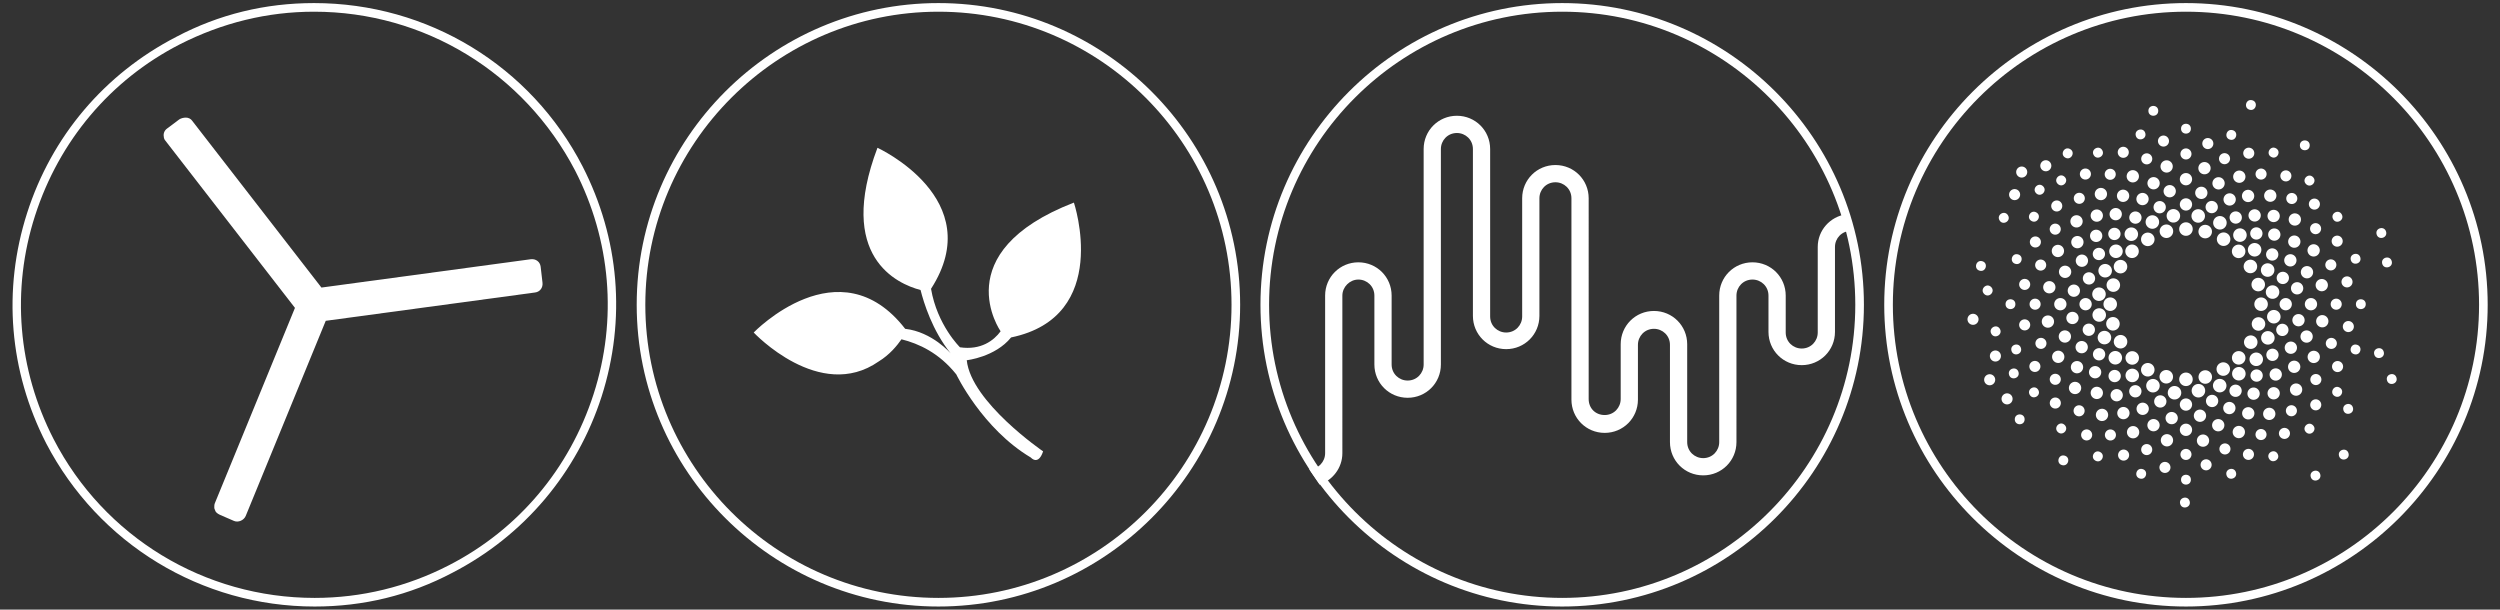 <?xml version="1.0" encoding="utf-8"?>
<!-- Generator: Adobe Illustrator 21.0.2, SVG Export Plug-In . SVG Version: 6.00 Build 0)  -->
<svg version="1.1" id="Layer_1" xmlns="http://www.w3.org/2000/svg" xmlns:xlink="http://www.w3.org/1999/xlink" x="0px" y="0px"
	 viewBox="0 0 406 99" style="enable-background:new 0 0 406 99;" xml:space="preserve">
<rect x="0" y="0" width="406" height="99" fill="#333333" stroke="none"/>
<style type="text/css">
	.st0{fill:#FFFFFF;}
</style>
<g>
	<path class="st0" d="M152.4,0.5c-27,0-49,22-49,49s22,49,49,49c27,0,49-22,49-49S179.4,0.5,152.4,0.5z M152.4,97.1
		c-26.3,0-47.6-21.4-47.6-47.6s21.4-47.6,47.6-47.6c26.3,0,47.6,21.4,47.6,47.6S178.7,97.1,152.4,97.1z"/>
	<path class="st0" d="M162.5,53.8c-1.1,1.5-3.2,3.1-6.6,2.6c0,0-3.7-3.6-4.7-9.5c9.4-14.6-8.7-22.9-8.7-22.9
		c-6.7,17.7,3.2,22.1,7,23.1c0.5,2,1.9,6.6,4.9,10.3c0,0-3-3.5-7.4-4c-10.7-13.8-24.6,0.6-24.6,0.6s10.7,11.4,20.3,4.7
		c1.8-1.1,3-2.6,3.7-3.6c2.8,0.7,6.1,2.2,8.9,5.7c0,0,4.2,8.8,12.1,13.5c0,0,1.2,1.4,2-1c0,0-11.7-8-12.4-14.8c0,0,4.6-0.5,7.2-3.7
		c16.4-3.4,10.2-21.9,10.2-21.9C153.5,41,162.5,53.8,162.5,53.8z"/>
</g>
<g>
	<path class="st0" d="M355,0.5c-27,0-49,22-49,49s22,49,49,49c27,0,49-22,49-49S382,0.5,355,0.5z M355,97.1
		c-26.3,0-47.6-21.4-47.6-47.6S328.7,1.9,355,1.9c26.3,0,47.6,21.4,47.6,47.6S381.3,97.1,355,97.1z"/>
	<ellipse transform="matrix(0.609 -0.793 0.793 0.609 102.822 284.976)" class="st0" cx="340.4" cy="38.2" rx="1" ry="1"/>
	<ellipse transform="matrix(0.793 -0.609 0.609 0.793 48.384 218.656)" class="st0" cx="346.2" cy="38.1" rx="1.1" ry="1.1"/>
	<ellipse transform="matrix(0.5 -0.866 0.866 0.5 134.672 319.903)" class="st0" cx="344.4" cy="43.3" rx="1.1" ry="1.1"/>
	<ellipse transform="matrix(0.707 -0.707 0.707 0.707 73.801 253.978)" class="st0" cx="343.4" cy="37.9" rx="1" ry="1"/>
	<ellipse transform="matrix(0.5 -0.866 0.866 0.5 134.646 315.815)" class="st0" cx="340.9" cy="41.3" rx="1" ry="1"/>
	<ellipse transform="matrix(0.383 -0.924 0.924 0.383 170.351 342.844)" class="st0" cx="341.7" cy="44" rx="1.1" ry="1.1"/>
	
		<ellipse transform="matrix(0.609 -0.793 0.793 0.609 102.107 288.494)" class="st0" cx="343.6" cy="40.7" rx="1.1" ry="1.1"/>
	<ellipse transform="matrix(0.866 -0.5 0.5 0.866 28.812 178.167)" class="st0" cx="346.8" cy="35.3" rx="1" ry="1"/>
	
		<ellipse transform="matrix(0.259 -0.966 0.966 0.259 201.567 385.175)" class="st0" cx="351.8" cy="61.2" rx="1.1" ry="1.1"/>
	
		<ellipse transform="matrix(0.131 -0.991 0.991 0.131 243.858 405.373)" class="st0" cx="353.1" cy="63.6" rx="1.1" ry="1.1"/>
	<ellipse transform="matrix(0.966 -0.259 0.259 0.966 2.249 92.348)" class="st0" cx="351.8" cy="37.6" rx="1.1" ry="1.1"/>
	<ellipse transform="matrix(0.966 -0.259 0.259 0.966 3.228 91.926)" class="st0" cx="350.7" cy="33.7" rx="1" ry="1"/>
	<ellipse transform="matrix(0.924 -0.383 0.383 0.924 12.742 136.468)" class="st0" cx="349.5" cy="36.2" rx="1.1" ry="1.1"/>
	<ellipse transform="matrix(0.924 -0.383 0.383 0.924 14.076 135.633)" class="st0" cx="347.9" cy="32.4" rx="1" ry="1"/>
	<ellipse transform="matrix(0.866 -0.5 0.5 0.866 18.377 179.632)" class="st0" cx="344.4" cy="55.5" rx="1.1" ry="1.1"/>
	<ellipse transform="matrix(0.793 -0.609 0.609 0.793 35.606 221.2)" class="st0" cx="343.6" cy="58.2" rx="1.1" ry="1.1"/>
	<ellipse transform="matrix(0.966 -0.259 0.259 0.966 -1.917 90.635)" class="st0" cx="343.1" cy="52.6" rx="1.1" ry="1.1"/>
	<ellipse transform="matrix(0.259 -0.966 0.966 0.259 209.616 365.743)" class="st0" cx="343.1" cy="46.3" rx="1.1" ry="1.1"/>
	<ellipse transform="matrix(0.5 -0.866 0.866 0.5 118.388 332.124)" class="st0" cx="346.8" cy="63.5" rx="1" ry="1"/>
	<ellipse transform="matrix(0.259 -0.966 0.966 0.259 207.735 361.173)" class="st0" cx="339.2" cy="45.2" rx="1" ry="1"/>
	<ellipse transform="matrix(0.707 -0.707 0.707 0.707 72.563 256.797)" class="st0" cx="346.3" cy="40.8" rx="1.1" ry="1.1"/>
	<ellipse transform="matrix(0.609 -0.793 0.793 0.609 87.23 298.479)" class="st0" cx="346.2" cy="60.8" rx="1.1" ry="1.1"/>
	<ellipse transform="matrix(0.5 -0.866 0.866 0.5 134.685 311.776)" class="st0" cx="337.3" cy="39.3" rx="1" ry="1"/>
	<ellipse transform="matrix(0.383 -0.924 0.924 0.383 169.47 338.411)" class="st0" cx="338" cy="42.4" rx="1" ry="1"/>
	<circle class="st0" cx="338.7" cy="49.4" r="1"/>
	<ellipse transform="matrix(0.131 -0.991 0.991 0.131 249.073 379.175)" class="st0" cx="340.7" cy="47.6" rx="1.1" ry="1.1"/>
	<ellipse transform="matrix(0.992 -0.131 0.131 0.992 -3.781 44.899)" class="st0" cx="340.7" cy="51.3" rx="1.1" ry="1.1"/>
	<circle class="st0" cx="342.7" cy="49.4" r="1.1"/>
	<ellipse transform="matrix(0.5 -0.866 0.866 0.5 134.661 352.439)" class="st0" cx="372.6" cy="59.6" rx="1" ry="1"/>
	<ellipse transform="matrix(0.259 -0.966 0.966 0.259 224.732 402.352)" class="st0" cx="374.6" cy="54.7" rx="1" ry="1"/>
	<ellipse transform="matrix(0.707 -0.707 0.707 0.707 60.658 285.61)" class="st0" cx="375.1" cy="69.6" rx="0.8" ry="0.8"/>
	<circle class="st0" cx="355" cy="73.8" r="0.9"/>
	<circle class="st0" cx="355" cy="77.9" r="0.8"/>
	<circle class="st0" cx="355" cy="69.8" r="1"/>
	<ellipse transform="matrix(0.383 -0.924 0.924 0.383 178.268 382.895)" class="st0" cx="375.7" cy="58" rx="1" ry="1"/>
	<ellipse transform="matrix(0.966 -0.259 0.259 0.966 -6.172 101.015)" class="st0" cx="380.6" cy="73.9" rx="0.8" ry="0.8"/>
	<ellipse transform="matrix(0.966 -0.259 0.259 0.966 -7.201 99.95)" class="st0" cx="376" cy="77.3" rx="0.8" ry="0.8"/>
	<ellipse transform="matrix(0.609 -0.793 0.793 0.609 95.073 323.963)" class="st0" cx="376" cy="65.6" rx="0.9" ry="0.9"/>
	<ellipse transform="matrix(0.966 -0.259 0.259 0.966 -4.217 100.922)" class="st0" cx="381.3" cy="66.5" rx="0.8" ry="0.8"/>
	<ellipse transform="matrix(0.5 -0.866 0.866 0.5 134.701 356.54)" class="st0" cx="376.1" cy="61.6" rx="0.9" ry="0.9"/>
	<ellipse transform="matrix(0.707 -0.707 0.707 0.707 60.365 261.887)" class="st0" cx="346.3" cy="58.1" rx="1.1" ry="1.1"/>
	<ellipse transform="matrix(0.866 -0.5 0.5 0.866 13.906 175.155)" class="st0" cx="333.8" cy="61.6" rx="0.9" ry="0.9"/>
	<ellipse transform="matrix(0.5 -0.866 0.866 0.5 134.675 303.632)" class="st0" cx="330.3" cy="35.2" rx="0.8" ry="0.8"/>
	<ellipse transform="matrix(0.131 -0.991 0.991 0.131 240.176 365.805)" class="st0" cx="328.6" cy="46" rx="0.9" ry="0.9"/>
	<ellipse transform="matrix(0.707 -0.707 0.707 0.707 76.422 240.395)" class="st0" cx="328.4" cy="27.9" rx="0.9" ry="0.9"/>
	
		<ellipse transform="matrix(0.259 -0.966 0.966 0.259 202.05 347.445)" class="st0" cx="327.4" cy="42.1" rx="0.8" ry="0.8"/>
	<ellipse transform="matrix(0.966 -0.259 0.259 0.966 -3.136 87.696)" class="st0" cx="331.4" cy="55.8" rx="0.9" ry="0.9"/>
	<circle class="st0" cx="330.5" cy="49.4" r="0.9"/>
	
		<ellipse transform="matrix(0.259 -0.966 0.966 0.259 203.939 352.018)" class="st0" cx="331.4" cy="43.1" rx="0.9" ry="0.9"/>
	<ellipse transform="matrix(0.866 -0.5 0.5 0.866 25.916 167.421)" class="st0" cx="325.4" cy="35.4" rx="0.8" ry="0.8"/>
	<ellipse transform="matrix(0.131 -0.991 0.991 0.131 243.145 370.263)" class="st0" cx="332.7" cy="46.5" rx="1" ry="1"/>
	<ellipse transform="matrix(0.924 -0.383 0.383 0.924 3.243 132.355)" class="st0" cx="334.2" cy="58" rx="1" ry="1"/>
	<ellipse transform="matrix(0.793 -0.609 0.609 0.793 29.05 216.778)" class="st0" cx="333.9" cy="65.6" rx="0.9" ry="0.9"/>
	<circle class="st0" cx="334.6" cy="49.4" r="1"/>
	<circle class="st0" cx="326.5" cy="49.4" r="0.8"/>
	<ellipse transform="matrix(0.966 -0.259 0.259 0.966 -3.546 86.68)" class="st0" cx="327.4" cy="56.8" rx="0.8" ry="0.8"/>
	<ellipse transform="matrix(0.992 -0.131 0.131 0.992 -4.093 43.33)" class="st0" cx="328.6" cy="52.9" rx="0.9" ry="0.9"/>
	<circle class="st0" cx="328" cy="68.1" r="0.8"/>
	<ellipse transform="matrix(0.992 -0.13 0.13 0.992 -5.644 43.047)" class="st0" cx="325.8" cy="64.6" rx="0.9" ry="0.9"/>
	<ellipse transform="matrix(0.966 -0.259 0.259 0.966 -4.567 86.699)" class="st0" cx="327" cy="60.7" rx="0.8" ry="0.8"/>
	<ellipse transform="matrix(0.866 -0.5 0.5 0.866 16.518 169.274)" class="st0" cx="324.1" cy="53.8" rx="0.8" ry="0.8"/>
	<ellipse transform="matrix(0.924 -0.383 0.383 0.924 2.502 128.408)" class="st0" cx="324" cy="57.9" rx="0.9" ry="0.9"/>
	<ellipse transform="matrix(0.13 -0.992 0.992 0.13 235.027 411.364)" class="st0" cx="352" cy="71.7" rx="1" ry="1"/>
	<ellipse transform="matrix(0.131 -0.991 0.991 0.131 239.413 408.358)" class="st0" cx="352.5" cy="67.7" rx="1" ry="1"/>
	<ellipse transform="matrix(0.259 -0.966 0.966 0.259 197.018 387.083)" class="st0" cx="350.7" cy="65.2" rx="1" ry="1"/>
	<ellipse transform="matrix(0.383 -0.924 0.924 0.383 153.372 362.417)" class="st0" cx="347.9" cy="66.4" rx="1" ry="1"/>
	<ellipse transform="matrix(0.866 -0.5 0.5 0.866 27.291 179.585)" class="st0" cx="348.8" cy="38.9" rx="1.1" ry="1.1"/>
	
		<ellipse transform="matrix(0.383 -0.924 0.924 0.383 157.847 361.562)" class="st0" cx="349.5" cy="62.7" rx="1.1" ry="1.1"/>
	<ellipse transform="matrix(0.259 -0.966 0.966 0.259 192.407 388.962)" class="st0" cx="349.7" cy="69.1" rx="1" ry="1"/>
	<ellipse transform="matrix(0.259 -0.966 0.966 0.259 187.821 390.852)" class="st0" cx="348.6" cy="73" rx="0.9" ry="0.9"/>
	
		<ellipse transform="matrix(0.131 -0.991 0.991 0.131 230.522 414.329)" class="st0" cx="351.5" cy="75.7" rx="0.9" ry="0.9"/>
	<ellipse transform="matrix(0.5 -0.866 0.866 0.5 122.44 332.11)" class="st0" cx="348.8" cy="60" rx="1.1" ry="1.1"/>
	<ellipse transform="matrix(0.383 -0.924 0.924 0.383 168.506 333.931)" class="st0" cx="334.2" cy="40.8" rx="1" ry="1"/>
	<ellipse transform="matrix(0.5 -0.866 0.866 0.5 134.656 307.686)" class="st0" cx="333.8" cy="37.2" rx="0.9" ry="0.9"/>
	<ellipse transform="matrix(0.924 -0.383 0.383 0.924 2.35 130.983)" class="st0" cx="330.4" cy="59.6" rx="0.9" ry="0.9"/>
	
		<ellipse transform="matrix(0.609 -0.793 0.793 0.609 108.678 274.032)" class="st0" cx="332.2" cy="26.8" rx="0.9" ry="0.9"/>
	<ellipse transform="matrix(0.707 -0.707 0.707 0.707 75.231 243.272)" class="st0" cx="331.3" cy="30.8" rx="0.8" ry="0.8"/>
	<ellipse transform="matrix(0.707 -0.707 0.707 0.707 77.321 245.282)" class="st0" cx="334.8" cy="29.3" rx="0.8" ry="0.8"/>
	
		<ellipse transform="matrix(0.383 -0.924 0.924 0.383 167.689 329.534)" class="st0" cx="330.4" cy="39.3" rx="0.9" ry="0.9"/>
	<ellipse transform="matrix(0.259 -0.966 0.966 0.259 183.322 392.787)" class="st0" cx="347.6" cy="77" rx="0.8" ry="0.8"/>
	<ellipse transform="matrix(0.383 -0.924 0.924 0.383 148.918 363.285)" class="st0" cx="346.3" cy="70.2" rx="1" ry="1"/>
	<ellipse transform="matrix(0.793 -0.609 0.609 0.793 33.403 219.694)" class="st0" cx="340.4" cy="60.6" rx="1" ry="1"/>
	<ellipse transform="matrix(0.966 -0.259 0.259 0.966 -2.327 89.625)" class="st0" cx="339.2" cy="53.6" rx="1" ry="1"/>
	<ellipse transform="matrix(0.259 -0.966 0.966 0.259 205.832 356.594)" class="st0" cx="335.3" cy="44.2" rx="1" ry="1"/>
	<ellipse transform="matrix(0.131 -0.991 0.991 0.131 246.108 374.719)" class="st0" cx="336.7" cy="47" rx="1" ry="1"/>
	<circle class="st0" cx="371.2" cy="49.4" r="1"/>
	<ellipse transform="matrix(0.5 -0.866 0.866 0.5 150.963 332.12)" class="st0" cx="363.1" cy="35.3" rx="1" ry="1"/>
	<circle class="st0" cx="355" cy="61.6" r="1.1"/>
	<ellipse transform="matrix(0.383 -0.924 0.924 0.383 193.511 354.469)" class="st0" cx="362" cy="32.4" rx="1" ry="1"/>
	
		<ellipse transform="matrix(0.383 -0.924 0.924 0.383 189.032 355.328)" class="st0" cx="360.4" cy="36.2" rx="1.1" ry="1.1"/>
	
		<ellipse transform="matrix(0.259 -0.966 0.966 0.259 229.056 373.796)" class="st0" cx="358.1" cy="37.6" rx="1.1" ry="1.1"/>
	<circle class="st0" cx="355" cy="37.2" r="1.1"/>
	<ellipse transform="matrix(0.992 -0.131 0.131 0.992 -5.253 47.102)" class="st0" cx="356.8" cy="63.6" rx="1.1" ry="1.1"/>
	<ellipse transform="matrix(0.259 -0.966 0.966 0.259 233.595 371.887)" class="st0" cx="359.2" cy="33.7" rx="1" ry="1"/>
	<ellipse transform="matrix(0.924 -0.383 0.383 0.924 11.198 144.221)" class="st0" cx="368.2" cy="44" rx="1.1" ry="1.1"/>
	<ellipse transform="matrix(0.707 -0.707 0.707 0.707 80.522 270.233)" class="st0" cx="366.5" cy="37.9" rx="1" ry="1"/>
	
		<ellipse transform="matrix(0.609 -0.793 0.793 0.609 112.06 303.393)" class="st0" cx="363.7" cy="38.1" rx="1.1" ry="1.1"/>
	<ellipse transform="matrix(0.866 -0.5 0.5 0.866 28.803 190.062)" class="st0" cx="369" cy="41.3" rx="1" ry="1"/>
	<ellipse transform="matrix(0.609 -0.793 0.793 0.609 115.602 304.108)" class="st0" cx="366.1" cy="34.8" rx="1" ry="1"/>
	<ellipse transform="matrix(0.5 -0.866 0.866 0.5 155.002 332.099)" class="st0" cx="365.1" cy="31.8" rx="1" ry="1"/>
	<ellipse transform="matrix(0.966 -0.259 0.259 0.966 -9.066 94.585)" class="st0" cx="354.8" cy="81.7" rx="0.8" ry="0.8"/>
	<circle class="st0" cx="355" cy="65.7" r="1"/>
	<ellipse transform="matrix(0.793 -0.609 0.609 0.793 53.068 232.828)" class="st0" cx="369.5" cy="38.2" rx="1" ry="1"/>
	<circle class="st0" cx="379.4" cy="49.4" r="0.9"/>
	<ellipse transform="matrix(0.793 -0.609 0.609 0.793 55.249 234.292)" class="st0" cx="372.8" cy="35.8" rx="1" ry="1"/>
	<ellipse transform="matrix(0.866 -0.5 0.5 0.866 30.273 191.508)" class="st0" cx="372.6" cy="39.3" rx="1" ry="1"/>
	<ellipse transform="matrix(0.966 -0.259 0.259 0.966 1.343 98.533)" class="st0" cx="374.6" cy="44.2" rx="1" ry="1"/>
	<circle class="st0" cx="375.3" cy="49.4" r="1"/>
	<ellipse transform="matrix(0.966 -0.259 0.259 0.966 0.926 97.482)" class="st0" cx="370.7" cy="45.2" rx="1" ry="1"/>
	<ellipse transform="matrix(0.924 -0.383 0.383 0.924 12.079 145.539)" class="st0" cx="371.9" cy="42.4" rx="1" ry="1"/>
	<ellipse transform="matrix(0.383 -0.924 0.924 0.383 179.201 387.359)" class="st0" cx="379.5" cy="59.6" rx="0.9" ry="0.9"/>
	<ellipse transform="matrix(0.5 -0.866 0.866 0.5 134.595 360.521)" class="st0" cx="379.6" cy="63.7" rx="0.8" ry="0.8"/>
	
		<ellipse transform="matrix(0.259 -0.966 0.966 0.259 228.604 411.539)" class="st0" cx="382.5" cy="56.8" rx="0.8" ry="0.8"/>
	<ellipse transform="matrix(0.13 -0.992 0.992 0.13 276.122 419.538)" class="st0" cx="377.2" cy="52.4" rx="1" ry="1"/>
	
		<ellipse transform="matrix(0.259 -0.966 0.966 0.259 226.673 406.947)" class="st0" cx="378.5" cy="55.8" rx="0.9" ry="0.9"/>
	<ellipse transform="matrix(0.707 -0.707 0.707 0.707 83.399 271.424)" class="st0" cx="369.3" cy="35" rx="1" ry="1"/>
	<ellipse transform="matrix(0.707 -0.707 0.707 0.707 61.822 282.693)" class="st0" cx="372.2" cy="66.7" rx="0.9" ry="0.9"/>
	<ellipse transform="matrix(0.793 -0.609 0.609 0.793 35.242 238.322)" class="st0" cx="368.6" cy="67.3" rx="1" ry="1"/>
	<ellipse transform="matrix(0.5 -0.866 0.866 0.5 134.667 348.376)" class="st0" cx="369" cy="57.6" rx="1" ry="1"/>
	<ellipse transform="matrix(0.866 -0.5 0.5 0.866 13.894 193.028)" class="st0" cx="367.2" cy="70.6" rx="0.9" ry="0.9"/>
	<ellipse transform="matrix(0.707 -0.707 0.707 0.707 63.041 279.856)" class="st0" cx="369.3" cy="63.8" rx="1" ry="1"/>
	
		<ellipse transform="matrix(0.131 -0.991 0.991 0.131 270.064 410.591)" class="st0" cx="369.2" cy="51.3" rx="1.1" ry="1.1"/>
	<ellipse transform="matrix(0.609 -0.793 0.793 0.609 96.497 316.925)" class="st0" cx="369.5" cy="60.6" rx="1" ry="1"/>
	<ellipse transform="matrix(0.866 -0.5 0.5 0.866 12.407 194.524)" class="st0" cx="369.2" cy="74.1" rx="0.8" ry="0.8"/>
	<ellipse transform="matrix(0.991 -0.131 0.131 0.991 -6.302 47.388)" class="st0" cx="357.9" cy="71.7" rx="1" ry="1"/>
	<ellipse transform="matrix(0.991 -0.131 0.131 0.991 -6.819 47.418)" class="st0" cx="358.4" cy="75.7" rx="0.9" ry="0.9"/>
	<ellipse transform="matrix(0.924 -0.383 0.383 0.924 -0.508 145.343)" class="st0" cx="365.1" cy="73.9" rx="0.9" ry="0.9"/>
	<ellipse transform="matrix(0.924 -0.383 0.383 0.924 0.824 144.518)" class="st0" cx="363.5" cy="70.2" rx="1" ry="1"/>
	<ellipse transform="matrix(0.383 -0.924 0.924 0.383 176.554 374.058)" class="st0" cx="368.2" cy="54.9" rx="1.1" ry="1.1"/>
	<ellipse transform="matrix(0.609 -0.793 0.793 0.609 97.185 313.38)" class="st0" cx="366.3" cy="58.2" rx="1.1" ry="1.1"/>
	<ellipse transform="matrix(0.707 -0.707 0.707 0.707 64.233 276.98)" class="st0" cx="366.5" cy="61" rx="1" ry="1"/>
	<ellipse transform="matrix(0.259 -0.966 0.966 0.259 222.865 397.788)" class="st0" cx="370.7" cy="53.6" rx="1" ry="1"/>
	<ellipse transform="matrix(0.609 -0.793 0.793 0.609 95.812 320.473)" class="st0" cx="372.8" cy="63.1" rx="1" ry="1"/>
	<ellipse transform="matrix(0.131 -0.991 0.991 0.131 273.053 415.054)" class="st0" cx="373.2" cy="51.8" rx="1" ry="1"/>
	<ellipse transform="matrix(0.383 -0.924 0.924 0.383 177.39 378.464)" class="st0" cx="371.9" cy="56.5" rx="1" ry="1"/>
	
		<ellipse transform="matrix(0.5 -0.866 0.866 0.5 134.709 344.341)" class="st0" cx="365.5" cy="55.5" rx="1.1" ry="1.1"/>
	
		<ellipse transform="matrix(0.259 -0.966 0.966 0.259 220.993 393.222)" class="st0" cx="366.7" cy="52.6" rx="1.1" ry="1.1"/>
	<ellipse transform="matrix(0.707 -0.707 0.707 0.707 65.425 274.103)" class="st0" cx="363.6" cy="58.1" rx="1.1" ry="1.1"/>
	<ellipse transform="matrix(0.793 -0.609 0.609 0.793 38.149 233.974)" class="st0" cx="363.7" cy="60.8" rx="1.1" ry="1.1"/>
	<ellipse transform="matrix(0.866 -0.5 0.5 0.866 15.392 191.562)" class="st0" cx="365.1" cy="67.1" rx="1" ry="1"/>
	<ellipse transform="matrix(0.793 -0.609 0.609 0.793 36.687 236.132)" class="st0" cx="366.1" cy="64" rx="1" ry="1"/>
	<ellipse transform="matrix(0.793 -0.609 0.609 0.793 50.887 231.365)" class="st0" cx="366.3" cy="40.7" rx="1.1" ry="1.1"/>
	<ellipse transform="matrix(0.966 -0.259 0.259 0.966 0.515 96.465)" class="st0" cx="366.7" cy="46.3" rx="1.1" ry="1.1"/>
	<circle class="st0" cx="367.2" cy="49.4" r="1.1"/>
	<ellipse transform="matrix(0.991 -0.131 0.131 0.991 -3.05 48.628)" class="st0" cx="369.2" cy="47.6" rx="1.1" ry="1.1"/>
	<ellipse transform="matrix(0.866 -0.5 0.5 0.866 16.861 190.019)" class="st0" cx="363.1" cy="63.5" rx="1" ry="1"/>
	<ellipse transform="matrix(0.707 -0.707 0.707 0.707 77.645 269.041)" class="st0" cx="363.6" cy="40.8" rx="1.1" ry="1.1"/>
	<ellipse transform="matrix(0.866 -0.5 0.5 0.866 27.293 188.524)" class="st0" cx="365.5" cy="43.3" rx="1.1" ry="1.1"/>
	<ellipse transform="matrix(0.5 -0.866 0.866 0.5 146.877 332.107)" class="st0" cx="361.1" cy="38.9" rx="1.1" ry="1.1"/>
	<ellipse transform="matrix(0.793 -0.609 0.609 0.793 33.779 240.478)" class="st0" cx="371.1" cy="70.5" rx="0.9" ry="0.9"/>
	<ellipse transform="matrix(0.991 -0.131 0.131 0.991 -2.947 49.133)" class="st0" cx="373.2" cy="47" rx="1" ry="1"/>
	<ellipse transform="matrix(0.924 -0.383 0.383 0.924 2.127 143.558)" class="st0" cx="362" cy="66.4" rx="1" ry="1"/>
	<ellipse transform="matrix(0.966 -0.259 0.259 0.966 -7.572 96.399)" class="st0" cx="362.3" cy="77" rx="0.8" ry="0.8"/>
	<ellipse transform="matrix(0.966 -0.259 0.259 0.966 -5.609 95.597)" class="st0" cx="360.2" cy="69.1" rx="1" ry="1"/>
	<ellipse transform="matrix(0.966 -0.259 0.259 0.966 -6.592 95.966)" class="st0" cx="361.3" cy="73" rx="0.9" ry="0.9"/>
	<ellipse transform="matrix(0.866 -0.5 0.5 0.866 18.349 188.528)" class="st0" cx="361.1" cy="60" rx="1.1" ry="1.1"/>
	<ellipse transform="matrix(0.966 -0.259 0.259 0.966 -3.639 94.856)" class="st0" cx="358.1" cy="61.2" rx="1.1" ry="1.1"/>
	<ellipse transform="matrix(0.966 -0.259 0.259 0.966 -4.629 95.166)" class="st0" cx="359.2" cy="65.2" rx="1" ry="1"/>
	<ellipse transform="matrix(0.924 -0.383 0.383 0.924 3.458 142.726)" class="st0" cx="360.4" cy="62.7" rx="1.1" ry="1.1"/>
	<ellipse transform="matrix(0.991 -0.131 0.131 0.991 -5.777 47.242)" class="st0" cx="357.4" cy="67.7" rx="1" ry="1"/>
	
		<ellipse transform="matrix(0.131 -0.991 0.991 0.131 278.996 423.97)" class="st0" cx="381.3" cy="52.9" rx="0.9" ry="0.9"/>
	<circle class="st0" cx="355" cy="33.2" r="1"/>
	<ellipse transform="matrix(0.866 -0.5 0.5 0.866 31.772 175.149)" class="st0" cx="342.7" cy="28.3" rx="0.9" ry="0.9"/>
	<circle class="st0" cx="355" cy="25" r="0.9"/>
	<circle class="st0" cx="355" cy="29.1" r="1"/>
	<ellipse transform="matrix(0.924 -0.383 0.383 0.924 12.961 146.856)" class="st0" cx="375.7" cy="40.8" rx="1" ry="1"/>
	<ellipse transform="matrix(0.793 -0.609 0.609 0.793 57.41 235.723)" class="st0" cx="376" cy="33.3" rx="0.9" ry="0.9"/>
	<ellipse transform="matrix(0.966 -0.259 0.259 0.966 -1.684 101.949)" class="st0" cx="386.3" cy="57.4" rx="0.8" ry="0.8"/>
	<ellipse transform="matrix(0.866 -0.5 0.5 0.866 31.749 192.97)" class="st0" cx="376.1" cy="37.2" rx="0.9" ry="0.9"/>
	<ellipse transform="matrix(0.966 -0.259 0.259 0.966 3.364 101.387)" class="st0" cx="386.7" cy="37.9" rx="0.8" ry="0.8"/>
	<ellipse transform="matrix(0.966 -0.259 0.259 0.966 -4.971 85.751)" class="st0" cx="323.1" cy="61.7" rx="0.9" ry="0.9"/>
	
		<ellipse transform="matrix(0.259 -0.966 0.966 0.259 196.655 342.765)" class="st0" cx="321.7" cy="43.2" rx="0.8" ry="0.8"/>
	<ellipse transform="matrix(0.707 -0.707 0.707 0.707 61.133 242.095)" class="st0" cx="322.9" cy="47.2" rx="0.8" ry="0.8"/>
	<ellipse transform="matrix(0.793 -0.609 0.609 0.793 34.655 205.884)" class="st0" cx="320.5" cy="51.9" rx="0.9" ry="0.9"/>
	<circle class="st0" cx="355" cy="20.9" r="0.8"/>
	<ellipse transform="matrix(0.5 -0.866 0.866 0.5 110.243 332.117)" class="st0" cx="342.7" cy="70.6" rx="0.9" ry="0.9"/>
	<ellipse transform="matrix(0.5 -0.866 0.866 0.5 106.17 332.112)" class="st0" cx="340.7" cy="74.1" rx="0.8" ry="0.8"/>
	<ellipse transform="matrix(0.609 -0.793 0.793 0.609 80.145 297.045)" class="st0" cx="341.3" cy="67.3" rx="1" ry="1"/>
	<ellipse transform="matrix(0.707 -0.707 0.707 0.707 51.735 258.312)" class="st0" cx="337.7" cy="66.7" rx="0.9" ry="0.9"/>
	<ellipse transform="matrix(0.793 -0.609 0.609 0.793 31.24 218.261)" class="st0" cx="337.1" cy="63.1" rx="1" ry="1"/>
	<ellipse transform="matrix(0.991 -0.131 0.131 0.991 -3.886 44.411)" class="st0" cx="336.7" cy="51.8" rx="1" ry="1"/>
	<ellipse transform="matrix(0.966 -0.259 0.259 0.966 -2.732 88.652)" class="st0" cx="335.3" cy="54.7" rx="1" ry="1"/>
	<ellipse transform="matrix(0.707 -0.707 0.707 0.707 48.832 257.081)" class="st0" cx="334.8" cy="69.6" rx="0.8" ry="0.8"/>
	<ellipse transform="matrix(0.866 -0.5 0.5 0.866 15.403 176.666)" class="st0" cx="337.3" cy="59.6" rx="1" ry="1"/>
	<ellipse transform="matrix(0.866 -0.5 0.5 0.866 12.43 173.704)" class="st0" cx="330.3" cy="63.7" rx="0.8" ry="0.8"/>
	<ellipse transform="matrix(0.924 -0.383 0.383 0.924 4.114 133.624)" class="st0" cx="338" cy="56.5" rx="1" ry="1"/>
	<ellipse transform="matrix(0.991 -0.131 0.131 0.991 -3.989 43.879)" class="st0" cx="332.7" cy="52.4" rx="1" ry="1"/>
	<ellipse transform="matrix(0.259 -0.966 0.966 0.259 176.065 379.003)" class="st0" cx="335" cy="74.8" rx="0.8" ry="0.8"/>
	<ellipse transform="matrix(0.609 -0.793 0.793 0.609 76.636 296.367)" class="st0" cx="338.8" cy="70.5" rx="0.9" ry="0.9"/>
	<ellipse transform="matrix(0.793 -0.609 0.609 0.793 48.319 205.792)" class="st0" cx="327.3" cy="31.7" rx="0.9" ry="0.9"/>
	<ellipse transform="matrix(0.609 -0.793 0.793 0.609 104.264 277.953)" class="st0" cx="333.9" cy="33.3" rx="0.9" ry="0.9"/>
	<ellipse transform="matrix(0.707 -0.707 0.707 0.707 54.611 259.504)" class="st0" cx="340.6" cy="63.8" rx="1" ry="1"/>
	<ellipse transform="matrix(0.924 -0.383 0.383 0.924 5.002 134.97)" class="st0" cx="341.7" cy="54.9" rx="1.1" ry="1.1"/>
	<ellipse transform="matrix(0.5 -0.866 0.866 0.5 146.331 303.258)" class="st0" cx="335.8" cy="24.9" rx="0.8" ry="0.8"/>
	<ellipse transform="matrix(0.866 -0.5 0.5 0.866 16.873 178.105)" class="st0" cx="340.9" cy="57.6" rx="1" ry="1"/>
	<ellipse transform="matrix(0.5 -0.866 0.866 0.5 114.332 332.135)" class="st0" cx="344.8" cy="67.1" rx="1" ry="1"/>
	<ellipse transform="matrix(0.609 -0.793 0.793 0.609 83.685 297.76)" class="st0" cx="343.7" cy="64" rx="1" ry="1"/>
	
		<ellipse transform="matrix(0.383 -0.924 0.924 0.383 144.531 364.198)" class="st0" cx="344.8" cy="73.9" rx="0.9" ry="0.9"/>
	<ellipse transform="matrix(0.707 -0.707 0.707 0.707 57.51 260.727)" class="st0" cx="343.4" cy="61" rx="1" ry="1"/>
	<ellipse transform="matrix(0.609 -0.793 0.793 0.609 103.545 281.467)" class="st0" cx="337.1" cy="35.8" rx="1" ry="1"/>
	<ellipse transform="matrix(0.131 -0.991 0.991 0.131 279.756 381.416)" class="st0" cx="357.4" cy="31.2" rx="1" ry="1"/>
	
		<ellipse transform="matrix(0.131 -0.992 0.992 0.131 275.33 384.405)" class="st0" cx="356.8" cy="35.2" rx="1.1" ry="1.1"/>
	<ellipse transform="matrix(0.131 -0.991 0.991 0.131 284.168 378.426)" class="st0" cx="357.9" cy="27.2" rx="1" ry="1"/>
	<ellipse transform="matrix(0.991 -0.131 0.131 0.991 -1.577 46.422)" class="st0" cx="353.1" cy="35.2" rx="1.1" ry="1.1"/>
	<ellipse transform="matrix(0.991 -0.131 0.131 0.991 -0.534 46.188)" class="st0" cx="352" cy="27.2" rx="1" ry="1"/>
	
		<ellipse transform="matrix(0.131 -0.991 0.991 0.131 288.708 375.462)" class="st0" cx="358.4" cy="23.1" rx="0.9" ry="0.9"/>
	<ellipse transform="matrix(0.991 -0.131 0.131 0.991 -1.055 46.309)" class="st0" cx="352.5" cy="31.2" rx="1" ry="1"/>
	<ellipse transform="matrix(0.259 -0.966 0.966 0.259 238.215 370.007)" class="st0" cx="360.2" cy="29.8" rx="1" ry="1"/>
	
		<ellipse transform="matrix(0.991 -0.131 0.131 0.991 -1.321531e-02 46.063)" class="st0" cx="351.5" cy="23.1" rx="0.9" ry="0.9"/>
	<ellipse transform="matrix(0.383 -0.924 0.924 0.383 197.925 353.578)" class="st0" cx="363.5" cy="28.7" rx="1" ry="1"/>
	<ellipse transform="matrix(0.259 -0.966 0.966 0.259 254.462 365.721)" class="st0" cx="365.5" cy="17" rx="0.8" ry="0.8"/>
	<ellipse transform="matrix(0.5 -0.866 0.866 0.5 159.09 332.114)" class="st0" cx="367.2" cy="28.3" rx="0.9" ry="0.9"/>
	
		<ellipse transform="matrix(0.259 -0.966 0.966 0.259 242.765 368.103)" class="st0" cx="361.3" cy="25.8" rx="0.9" ry="0.9"/>
	
		<ellipse transform="matrix(0.259 -0.966 0.966 0.259 247.376 366.22)" class="st0" cx="362.3" cy="21.9" rx="0.8" ry="0.8"/>
	
		<ellipse transform="matrix(0.383 -0.924 0.924 0.383 202.359 352.696)" class="st0" cx="365.1" cy="24.9" rx="0.9" ry="0.9"/>
	<ellipse transform="matrix(0.866 -0.5 0.5 0.866 33.264 173.666)" class="st0" cx="340.7" cy="24.8" rx="0.8" ry="0.8"/>
	<ellipse transform="matrix(0.707 -0.707 0.707 0.707 74.968 251.072)" class="st0" cx="340.6" cy="35" rx="1" ry="1"/>
	<ellipse transform="matrix(0.793 -0.609 0.609 0.793 51.289 214.305)" class="st0" cx="341.3" cy="31.6" rx="1" ry="1"/>
	<ellipse transform="matrix(0.707 -0.707 0.707 0.707 76.16 248.195)" class="st0" cx="337.7" cy="32.2" rx="0.9" ry="0.9"/>
	<ellipse transform="matrix(0.793 -0.609 0.609 0.793 49.845 216.495)" class="st0" cx="343.7" cy="34.8" rx="1" ry="1"/>
	<ellipse transform="matrix(0.793 -0.609 0.609 0.793 52.705 212.072)" class="st0" cx="338.8" cy="28.4" rx="0.9" ry="0.9"/>
	<ellipse transform="matrix(0.966 -0.259 0.259 0.966 4.213 91.543)" class="st0" cx="349.7" cy="29.8" rx="1" ry="1"/>
	<ellipse transform="matrix(0.966 -0.259 0.259 0.966 5.2 91.163)" class="st0" cx="348.6" cy="25.8" rx="0.9" ry="0.9"/>
	<ellipse transform="matrix(0.866 -0.5 0.5 0.866 30.292 176.659)" class="st0" cx="344.8" cy="31.8" rx="1" ry="1"/>
	<ellipse transform="matrix(0.966 -0.259 0.259 0.966 6.171 90.706)" class="st0" cx="347.6" cy="21.9" rx="0.8" ry="0.8"/>
	<circle class="st0" cx="349.7" cy="18" r="0.8"/>
	<ellipse transform="matrix(0.924 -0.383 0.383 0.924 16.688 133.785)" class="st0" cx="344.8" cy="24.9" rx="0.9" ry="0.9"/>
	<ellipse transform="matrix(0.924 -0.383 0.383 0.924 15.394 134.744)" class="st0" cx="346.3" cy="28.7" rx="1" ry="1"/>
	<ellipse transform="matrix(0.5 -0.866 0.866 0.5 163.153 332.11)" class="st0" cx="369.2" cy="24.8" rx="0.8" ry="0.8"/>
	<ellipse transform="matrix(0.609 -0.793 0.793 0.609 119.156 304.832)" class="st0" cx="368.6" cy="31.6" rx="1" ry="1"/>
	<ellipse transform="matrix(0.991 -0.131 0.131 0.991 -2.739 50.143)" class="st0" cx="381.3" cy="46" rx="0.9" ry="0.9"/>
	<circle class="st0" cx="383.4" cy="49.4" r="0.8"/>
	<ellipse transform="matrix(0.966 -0.259 0.259 0.966 2.164 101.761)" class="st0" cx="387.6" cy="42.7" rx="0.8" ry="0.8"/>
	<ellipse transform="matrix(0.966 -0.259 0.259 0.966 -2.755 102.548)" class="st0" cx="388.4" cy="61.7" rx="0.8" ry="0.8"/>
	<ellipse transform="matrix(0.966 -0.259 0.259 0.966 2.146 100.424)" class="st0" cx="382.5" cy="42.1" rx="0.8" ry="0.8"/>
	<circle class="st0" cx="374.3" cy="23.6" r="0.8"/>
	
		<ellipse transform="matrix(0.609 -0.793 0.793 0.609 122.705 305.551)" class="st0" cx="371.1" cy="28.4" rx="0.9" ry="0.9"/>
	<ellipse transform="matrix(0.707 -0.707 0.707 0.707 86.275 272.616)" class="st0" cx="372.2" cy="32.2" rx="0.9" ry="0.9"/>
	<ellipse transform="matrix(0.966 -0.259 0.259 0.966 1.735 99.415)" class="st0" cx="378.5" cy="43.1" rx="0.9" ry="0.9"/>
	<ellipse transform="matrix(0.707 -0.707 0.707 0.707 89.152 273.807)" class="st0" cx="375.1" cy="29.3" rx="0.8" ry="0.8"/>
	<ellipse transform="matrix(0.866 -0.5 0.5 0.866 33.266 194.52)" class="st0" cx="379.6" cy="35.2" rx="0.8" ry="0.8"/>
	<ellipse transform="matrix(0.924 -0.383 0.383 0.924 13.849 148.199)" class="st0" cx="379.5" cy="39.3" rx="0.9" ry="0.9"/>
	<ellipse transform="matrix(0.991 -0.131 0.131 0.991 -2.843 49.636)" class="st0" cx="377.2" cy="46.5" rx="1" ry="1"/>
</g>
<g>
	<path class="st0" d="M87.8,43.3c-0.1-0.8-0.8-1.3-1.6-1.2l-34,4.6l-21-27.1c-0.2-0.3-0.6-0.5-1-0.5c-0.4,0-0.8,0.1-1.1,0.3l-2,1.5
		c-0.4,0.3-0.6,0.8-0.5,1.3c0,0.2,0.1,0.5,0.3,0.7l21,27.1l-13,31.7c-0.1,0.2-0.1,0.5-0.1,0.7c0,0.1,0,0.2,0.1,0.4
		c0.1,0.4,0.4,0.6,0.8,0.8l2.3,1c0.7,0.3,1.6-0.1,1.9-0.8l13-31.7l34-4.6c0.8-0.1,1.3-0.8,1.2-1.6L87.8,43.3z"/>
	<path class="st0" d="M94.6,27C86.2,10.7,69.5,0.5,51,0.5c-7.9,0-15.4,1.8-22.4,5.5C17,12,8.4,22.1,4.4,34.6
		C0.4,47.1,1.5,60.3,7.5,72C16,88.3,32.7,98.5,51.1,98.5c7.9,0,15.4-1.8,22.4-5.5c11.6-6,20.2-16.2,24.2-28.6
		C101.7,51.9,100.6,38.7,94.6,27z M96.4,64c-3.9,12.1-12.2,22-23.5,27.8c-6.8,3.5-14.2,5.3-21.8,5.3c-17.9,0-34.2-9.9-42.4-25.8
		C2.9,60,1.8,47.1,5.7,35C9.6,22.9,17.9,13,29.2,7.2C36.1,3.7,43.4,1.9,51,1.9c17.9,0,34.1,9.9,42.4,25.8
		C99.2,39,100.3,51.9,96.4,64z"/>
</g>
<g>
	<path class="st0" d="M253.7,98.5c-27,0-49-22-49-49c0-27,22-49,49-49c27,0,49,22,49,49C302.7,76.5,280.7,98.5,253.7,98.5z
		 M253.7,1.9c-26.3,0-47.6,21.4-47.6,47.6s21.4,47.6,47.6,47.6s47.6-21.4,47.6-47.6S280,1.9,253.7,1.9z"/>
	<path class="st0" d="M299.8,34.8c-2.6,0.4-4.6,2.6-4.6,5.3v13.9c0,1.4-1.1,2.6-2.6,2.6c-1.4,0-2.6-1.1-2.6-2.6V48
		c0-3-2.4-5.4-5.4-5.4c-3,0-5.4,2.4-5.4,5.4v23.8c0,1.4-1.1,2.6-2.6,2.6c-1.4,0-2.6-1.1-2.6-2.6V55.9c0-3-2.4-5.4-5.4-5.4
		c-3,0-5.4,2.4-5.4,5.4v8.9c0,1.4-1.1,2.6-2.6,2.6s-2.6-1.1-2.6-2.6V32.2c0-3-2.4-5.4-5.4-5.4c-3,0-5.4,2.4-5.4,5.4v19.2
		c0,1.4-1.1,2.6-2.6,2.6c-1.4,0-2.6-1.1-2.6-2.6V24.2c0-3-2.4-5.4-5.4-5.4c-3,0-5.4,2.4-5.4,5.4v35c0,1.4-1.1,2.6-2.6,2.6
		c-1.4,0-2.6-1.1-2.6-2.6V48c0-3-2.4-5.4-5.4-5.4c-3,0-5.4,2.4-5.4,5.4v25.6c0,1.4-1.1,2.6-2.6,2.6c0.2,0.3,1.7,2.5,1.7,2.5
		c2.1-0.7,3.7-2.7,3.7-5.1V48c0-1.4,1.2-2.6,2.6-2.6c1.4,0,2.6,1.1,2.6,2.6v11.2c0,3,2.4,5.4,5.4,5.4s5.4-2.4,5.4-5.4v-35
		c0-1.4,1.1-2.6,2.6-2.6c1.4,0,2.6,1.1,2.6,2.6v27.1c0,3,2.4,5.4,5.4,5.4c3,0,5.4-2.4,5.4-5.4V32.2c0-1.4,1.1-2.6,2.6-2.6
		c1.4,0,2.6,1.1,2.6,2.6v32.7c0,3,2.4,5.4,5.4,5.4s5.4-2.4,5.4-5.4v-8.9c0-1.4,1.1-2.6,2.6-2.6c1.4,0,2.6,1.1,2.6,2.6v15.8
		c0,3,2.4,5.4,5.4,5.4s5.4-2.4,5.4-5.4V48c0-1.4,1.1-2.6,2.6-2.6c1.4,0,2.6,1.1,2.6,2.6v5.9c0,3,2.4,5.4,5.4,5.4
		c3,0,5.4-2.4,5.4-5.4V40.1c0-1.4,1.1-2.6,2.6-2.6C300.6,37.5,300,34.7,299.8,34.8z"/>
</g>
</svg>

